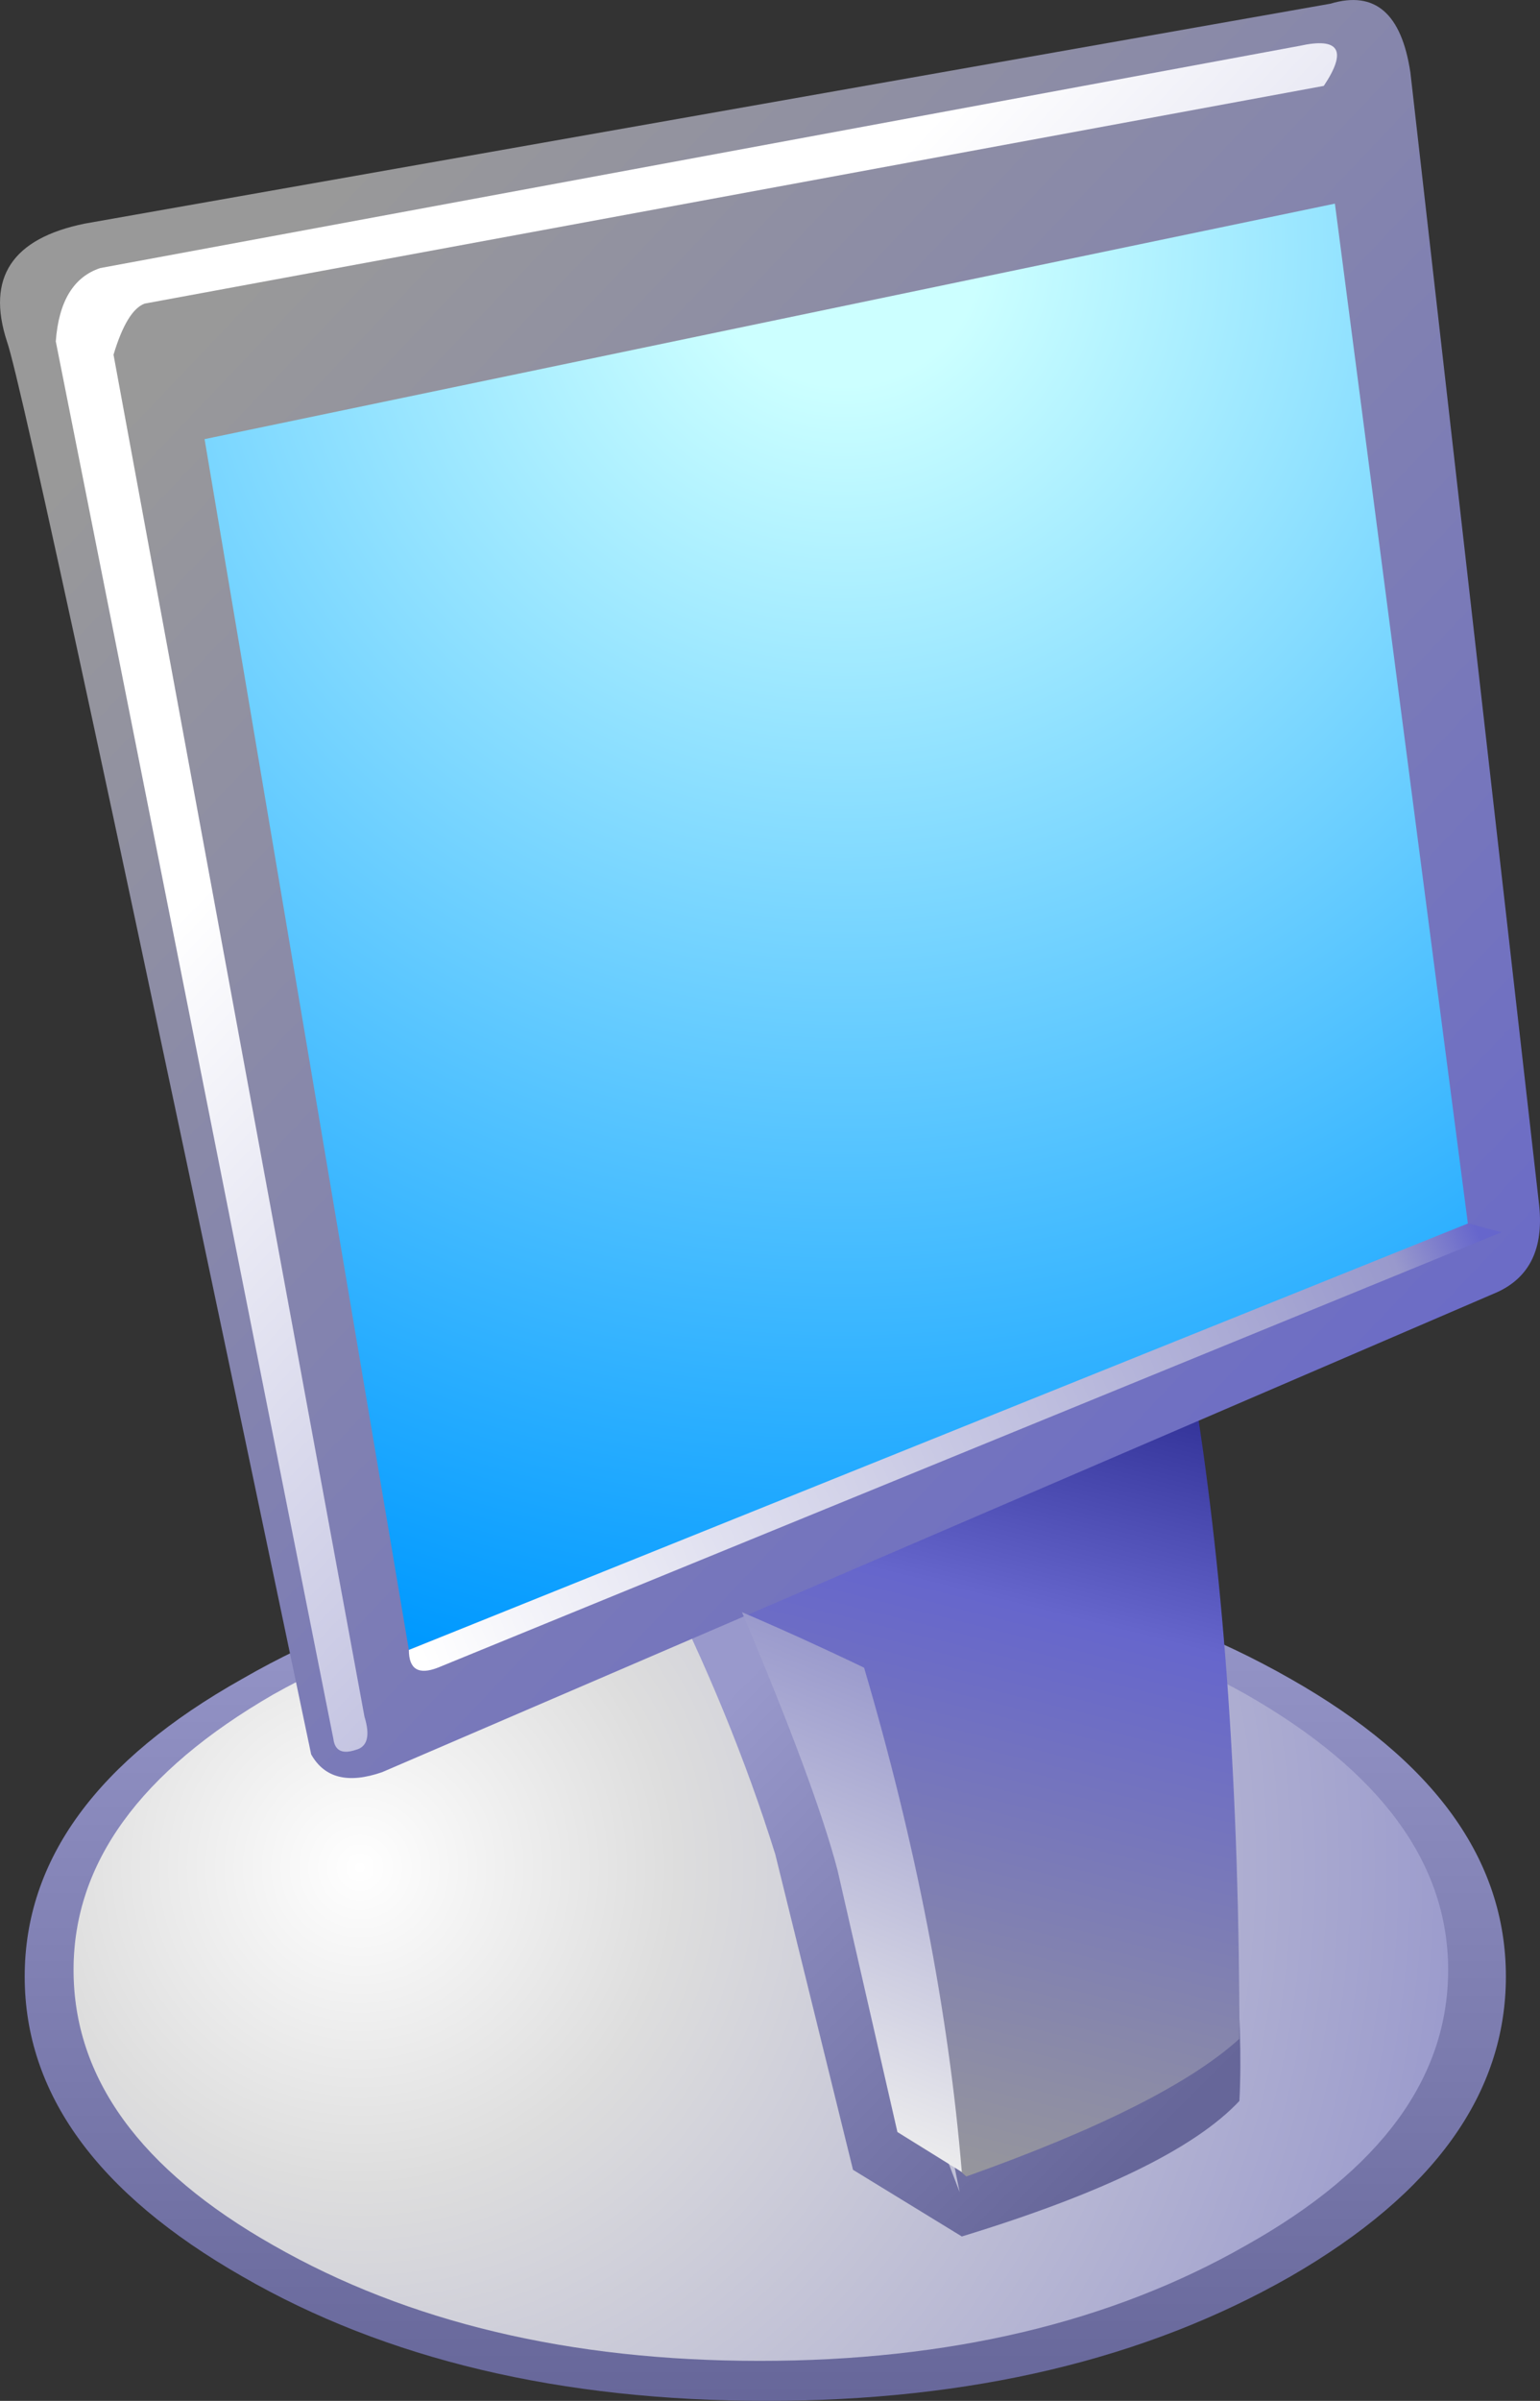 <?xml version="1.0" encoding="UTF-8" standalone="no"?>
<svg
   xmlns:dc="http://purl.org/dc/elements/1.1/"
   xmlns:cc="http://creativecommons.org/ns#"
   xmlns:rdf="http://www.w3.org/1999/02/22-rdf-syntax-ns#"
   xmlns:svg="http://www.w3.org/2000/svg"
   xmlns="http://www.w3.org/2000/svg"
   xmlns:sodipodi="http://sodipodi.sourceforge.net/DTD/sodipodi-0.dtd"
   xmlns:inkscape="http://www.inkscape.org/namespaces/inkscape"
   height="54.033"
   width="34.674"
   id="svg2"
   version="1.1"
   inkscape:version="0.91 r13725"
   sodipodi:docname="Monitor.svg">
  <rect width="100%" height="100%" fill="#333333" stroke="none"/>
  <sodipodi:namedview
     pagecolor="#ffffff"
     bordercolor="#666666"
     borderopacity="1"
     objecttolerance="10"
     gridtolerance="10"
     guidetolerance="10"
     inkscape:pageopacity="0"
     inkscape:pageshadow="2"
     inkscape:window-width="1920"
     inkscape:window-height="1033"
     id="namedview126"
     showgrid="false"
     fit-margin-top="0"
     fit-margin-left="0"
     fit-margin-right="0"
     fit-margin-bottom="0"
     inkscape:zoom="12.349839"
     inkscape:cx="26.153795"
     inkscape:cy="26.266895"
     inkscape:window-x="-4"
     inkscape:window-y="-4"
     inkscape:window-maximized="1"
     inkscape:current-layer="svg2" />
  <path
     inkscape:connector-curvature="0"
     style="fill:url(#gradient5);fill-rule:evenodd;stroke:none"
     id="path28"
     d="m 0.556,44.483 q 0,3.95 4.9,6.75 4.85,2.8 11.8,2.8 6.9,0 11.8,-2.8 4.85,-2.8 4.85,-6.75 0,-3.95 -4.85,-6.7 -4.9,-2.8 -11.8,-2.8 -6.95,0 -11.8,2.8 -4.9,2.75 -4.9,6.7" />
  <path
     inkscape:connector-curvature="0"
     style="fill:url(#gradient6);fill-rule:evenodd;stroke:none"
     id="path30"
     d="m 1.656,44.333 q 0,3.65 4.5,6.2 4.55,2.6 10.95,2.6 6.4,0 10.95,-2.6 4.55,-2.55 4.55,-6.2 0,-3.6 -4.55,-6.2 -4.55,-2.55 -10.95,-2.55 -6.4,0 -10.95,2.55 -4.5,2.6 -4.5,6.2" />
  <path
     inkscape:connector-curvature="0"
     style="fill:url(#gradient7);fill-rule:evenodd;stroke:none"
     id="path32"
     d="m 26.006,31.633 0.9,5.25 -0.25,-5.5 -0.65,0.25 -0.35,-2 q -1.4,-0.7 -1.9,-0.45 l -7.95,5.35 q -1.1,0.45 -1,0.75 1.65,3.25 2.65,6.45 l 1.75,7.1 2.45,1.5 q 4.75,-1.45 6.25,-3.05 0.15,-2.85 -0.75,-8.7 l -0.25,-1.7 0,6 q -2.25,2.05 -6,2.95 l 0.7,3.5 -1.65,-4.3 q -0.7,-3.8 -1.8,-6.5 l -1.5,-3.3 9.35,-3.6" />
  <path
     inkscape:connector-curvature="0"
     style="fill:url(#gradient8);fill-rule:evenodd;stroke:none"
     id="path34"
     d="m 26.906,31.433 -10.5,4.1 q 3.15,5.8 4.35,12.55 l 1,0.9 q 4.5,-1.6 6.15,-3.1 0,-8.15 -1,-14.45" />
  <path
     inkscape:connector-curvature="0"
     style="fill:url(#gradient9);fill-rule:evenodd;stroke:none"
     id="path36"
     d="m 8.606,39.883 25.1,-10.8 q 1.1,-0.5 0.95,-1.95 l -2.9,-25.5 q -0.3,-2 -1.8,-1.55 L 1.906,5.033 q -2.45,0.5 -1.75,2.65 0.45,1.25 6.85,31.8 0.45,0.8 1.6,0.4" />
  <path
     inkscape:connector-curvature="0"
     style="fill:url(#gradient10);fill-rule:evenodd;stroke:none"
     id="path38"
     d="m 9.206,37.133 23.85,-9.55 -3,-23 -25.45,5.3 4.6,27.25" />
  <path
     inkscape:connector-curvature="0"
     style="fill:url(#gradient11);fill-rule:evenodd;stroke:none"
     id="path40"
     d="m 8.206,38.633 -5.65,-30.65 q 0.3,-1 0.7,-1.15 l 26.55,-4.9 q 0.8,-1.2 -0.55,-0.9 l -27,5 q -0.9,0.3 -1,1.65 l 6.25,31.45 q 0.05,0.4 0.5,0.25 0.4,-0.1 0.2,-0.75" />
  <path
     inkscape:connector-curvature="0"
     style="fill:url(#gradient12);fill-rule:evenodd;stroke:none"
     id="path42"
     d="m 9.206,37.133 q 0,0.65 0.65,0.4 l 23.95,-9.8 -0.75,-0.2 -23.85,9.6" />
  <path
     inkscape:connector-curvature="0"
     style="fill:url(#gradient13);fill-rule:evenodd;stroke:none"
     id="path44"
     d="m 18.856,42.083 1.35,5.9 1.45,0.9 q -0.45,-5.4 -2.2,-11.35 -1.35,-0.65 -2.75,-1.25 1.65,3.9 2.15,5.8" />
  <defs
     id="defs46">
    <linearGradient
       gradientTransform="matrix(-0.026,0,0,0.025,32.8,23.2)"
       gradientUnits="userSpaceOnUse"
       id="gradient0"
       spreadMethod="pad"
       x1="-819.2"
       x2="819.2">
      <stop
         offset="0.0"
         stop-color="#666699"
         id="stop49" />
      <stop
         offset="1.0"
         stop-color="#9999cc"
         id="stop51" />
    </linearGradient>
    <linearGradient
       gradientTransform="matrix(-0.025,0,0,0.024,32.45,23.25)"
       gradientUnits="userSpaceOnUse"
       id="gradient1"
       spreadMethod="pad"
       x1="-819.2"
       x2="819.2">
      <stop
         offset="0.0"
         stop-color="#9999cc"
         id="stop54" />
      <stop
         offset="1.0"
         stop-color="#eeeeee"
         id="stop56" />
    </linearGradient>
    <linearGradient
       gradientTransform="matrix(0,0.021,0.007,0,47.25,25.688)"
       gradientUnits="userSpaceOnUse"
       id="gradient2"
       spreadMethod="pad"
       x1="-819.2"
       x2="819.2">
      <stop
         offset="0.0"
         stop-color="#6666cc"
         id="stop59" />
      <stop
         offset="1.0"
         stop-color="#aaaaaa"
         id="stop61" />
    </linearGradient>
    <linearGradient
       gradientTransform="matrix(0,0.006,0.025,0,32.7,7.7)"
       gradientUnits="userSpaceOnUse"
       id="gradient3"
       spreadMethod="pad"
       x1="-819.2"
       x2="819.2">
      <stop
         offset="0.0"
         stop-color="#9999cc"
         id="stop64" />
      <stop
         offset="1.0"
         stop-color="#ffffff"
         id="stop66" />
    </linearGradient>
    <linearGradient
       gradientTransform="matrix(-0.014,-0.002,-5e-4,0.005,30.6,31.8)"
       gradientUnits="userSpaceOnUse"
       id="gradient4"
       spreadMethod="pad"
       x1="-819.2"
       x2="819.2">
      <stop
         offset="0.0"
         stop-color="#9999cc"
         id="stop69" />
      <stop
         offset="1.0"
         stop-color="#9999cc"
         id="stop71" />
    </linearGradient>
    <linearGradient
       gradientTransform="matrix(0,0.012,0.02,0,17.206,44.533)"
       gradientUnits="userSpaceOnUse"
       id="gradient5"
       spreadMethod="pad"
       x1="-819.2"
       x2="819.2">
      <stop
         offset="0.0"
         stop-color="#9999cc"
         id="stop74" />
      <stop
         offset="1.0"
         stop-color="#666699"
         id="stop76" />
    </linearGradient>
    <radialGradient
       cx="0"
       cy="0"
       gradientTransform="matrix(0.031,0,0,0.031,8.106,42.033)"
       gradientUnits="userSpaceOnUse"
       id="gradient6"
       r="819.2"
       spreadMethod="pad">
      <stop
         offset="0.0"
         stop-color="#ffffff"
         id="stop79" />
      <stop
         offset="0.282"
         stop-color="#dddddd"
         id="stop81" />
      <stop
         offset="1.0"
         stop-color="#9999cc"
         id="stop83" />
    </radialGradient>
    <linearGradient
       gradientTransform="matrix(-0.006,-0.006,-0.007,0.007,22.306,42.033)"
       gradientUnits="userSpaceOnUse"
       id="gradient7"
       spreadMethod="pad"
       x1="-819.2"
       x2="819.2">
      <stop
         offset="0.0"
         stop-color="#666699"
         id="stop86" />
      <stop
         offset="1.0"
         stop-color="#9999cc"
         id="stop88" />
    </linearGradient>
    <linearGradient
       gradientTransform="matrix(-0.003,0.011,0.008,0.002,21.606,40.133)"
       gradientUnits="userSpaceOnUse"
       id="gradient8"
       spreadMethod="pad"
       x1="-819.2"
       x2="819.2">
      <stop
         offset="0.0"
         stop-color="#333399"
         id="stop91" />
      <stop
         offset="0.275"
         stop-color="#6666cc"
         id="stop93" />
      <stop
         offset="1.0"
         stop-color="#999999"
         id="stop95" />
    </linearGradient>
    <linearGradient
       gradientTransform="matrix(-0.018,-0.017,-0.019,0.02,19.256,21.333)"
       gradientUnits="userSpaceOnUse"
       id="gradient9"
       spreadMethod="pad"
       x1="-819.2"
       x2="819.2">
      <stop
         offset="0.0"
         stop-color="#6666cc"
         id="stop98" />
      <stop
         offset="1.0"
         stop-color="#999999"
         id="stop100" />
    </linearGradient>
    <radialGradient
       cx="0"
       cy="0"
       gradientTransform="matrix(0.04,0,0,0.04,19.006,5.583)"
       gradientUnits="userSpaceOnUse"
       id="gradient10"
       r="819.2"
       spreadMethod="pad">
      <stop
         offset="0.0"
         stop-color="#ccffff"
         id="stop103" />
      <stop
         offset="0.094"
         stop-color="#ccffff"
         id="stop105" />
      <stop
         offset="1.0"
         stop-color="#0099ff"
         id="stop107" />
    </radialGradient>
    <linearGradient
       gradientTransform="matrix(-0.012,-0.012,-0.018,0.019,21.506,22.383)"
       gradientUnits="userSpaceOnUse"
       id="gradient11"
       spreadMethod="pad"
       x1="-819.2"
       x2="819.2">
      <stop
         offset="0.0"
         stop-color="#9999cc"
         id="stop110" />
      <stop
         offset="1.0"
         stop-color="#ffffff"
         id="stop112" />
    </linearGradient>
    <linearGradient
       gradientTransform="matrix(-0.014,0.007,9e-4,0.002,21.456,32.683)"
       gradientUnits="userSpaceOnUse"
       id="gradient12"
       spreadMethod="pad"
       x1="-819.2"
       x2="819.2">
      <stop
         offset="0.0"
         stop-color="#6666cc"
         id="stop115" />
      <stop
         offset="0.078"
         stop-color="#9999cc"
         id="stop117" />
      <stop
         offset="1.0"
         stop-color="#ffffff"
         id="stop119" />
    </linearGradient>
    <linearGradient
       gradientTransform="matrix(-0.002,0.006,0.005,0.002,19.156,42.633)"
       gradientUnits="userSpaceOnUse"
       id="gradient13"
       spreadMethod="pad"
       x1="-819.2"
       x2="819.2">
      <stop
         offset="0.0"
         stop-color="#9999cc"
         id="stop122" />
      <stop
         offset="1.0"
         stop-color="#eeeeee"
         id="stop124" />
    </linearGradient>
  </defs>
</svg>
